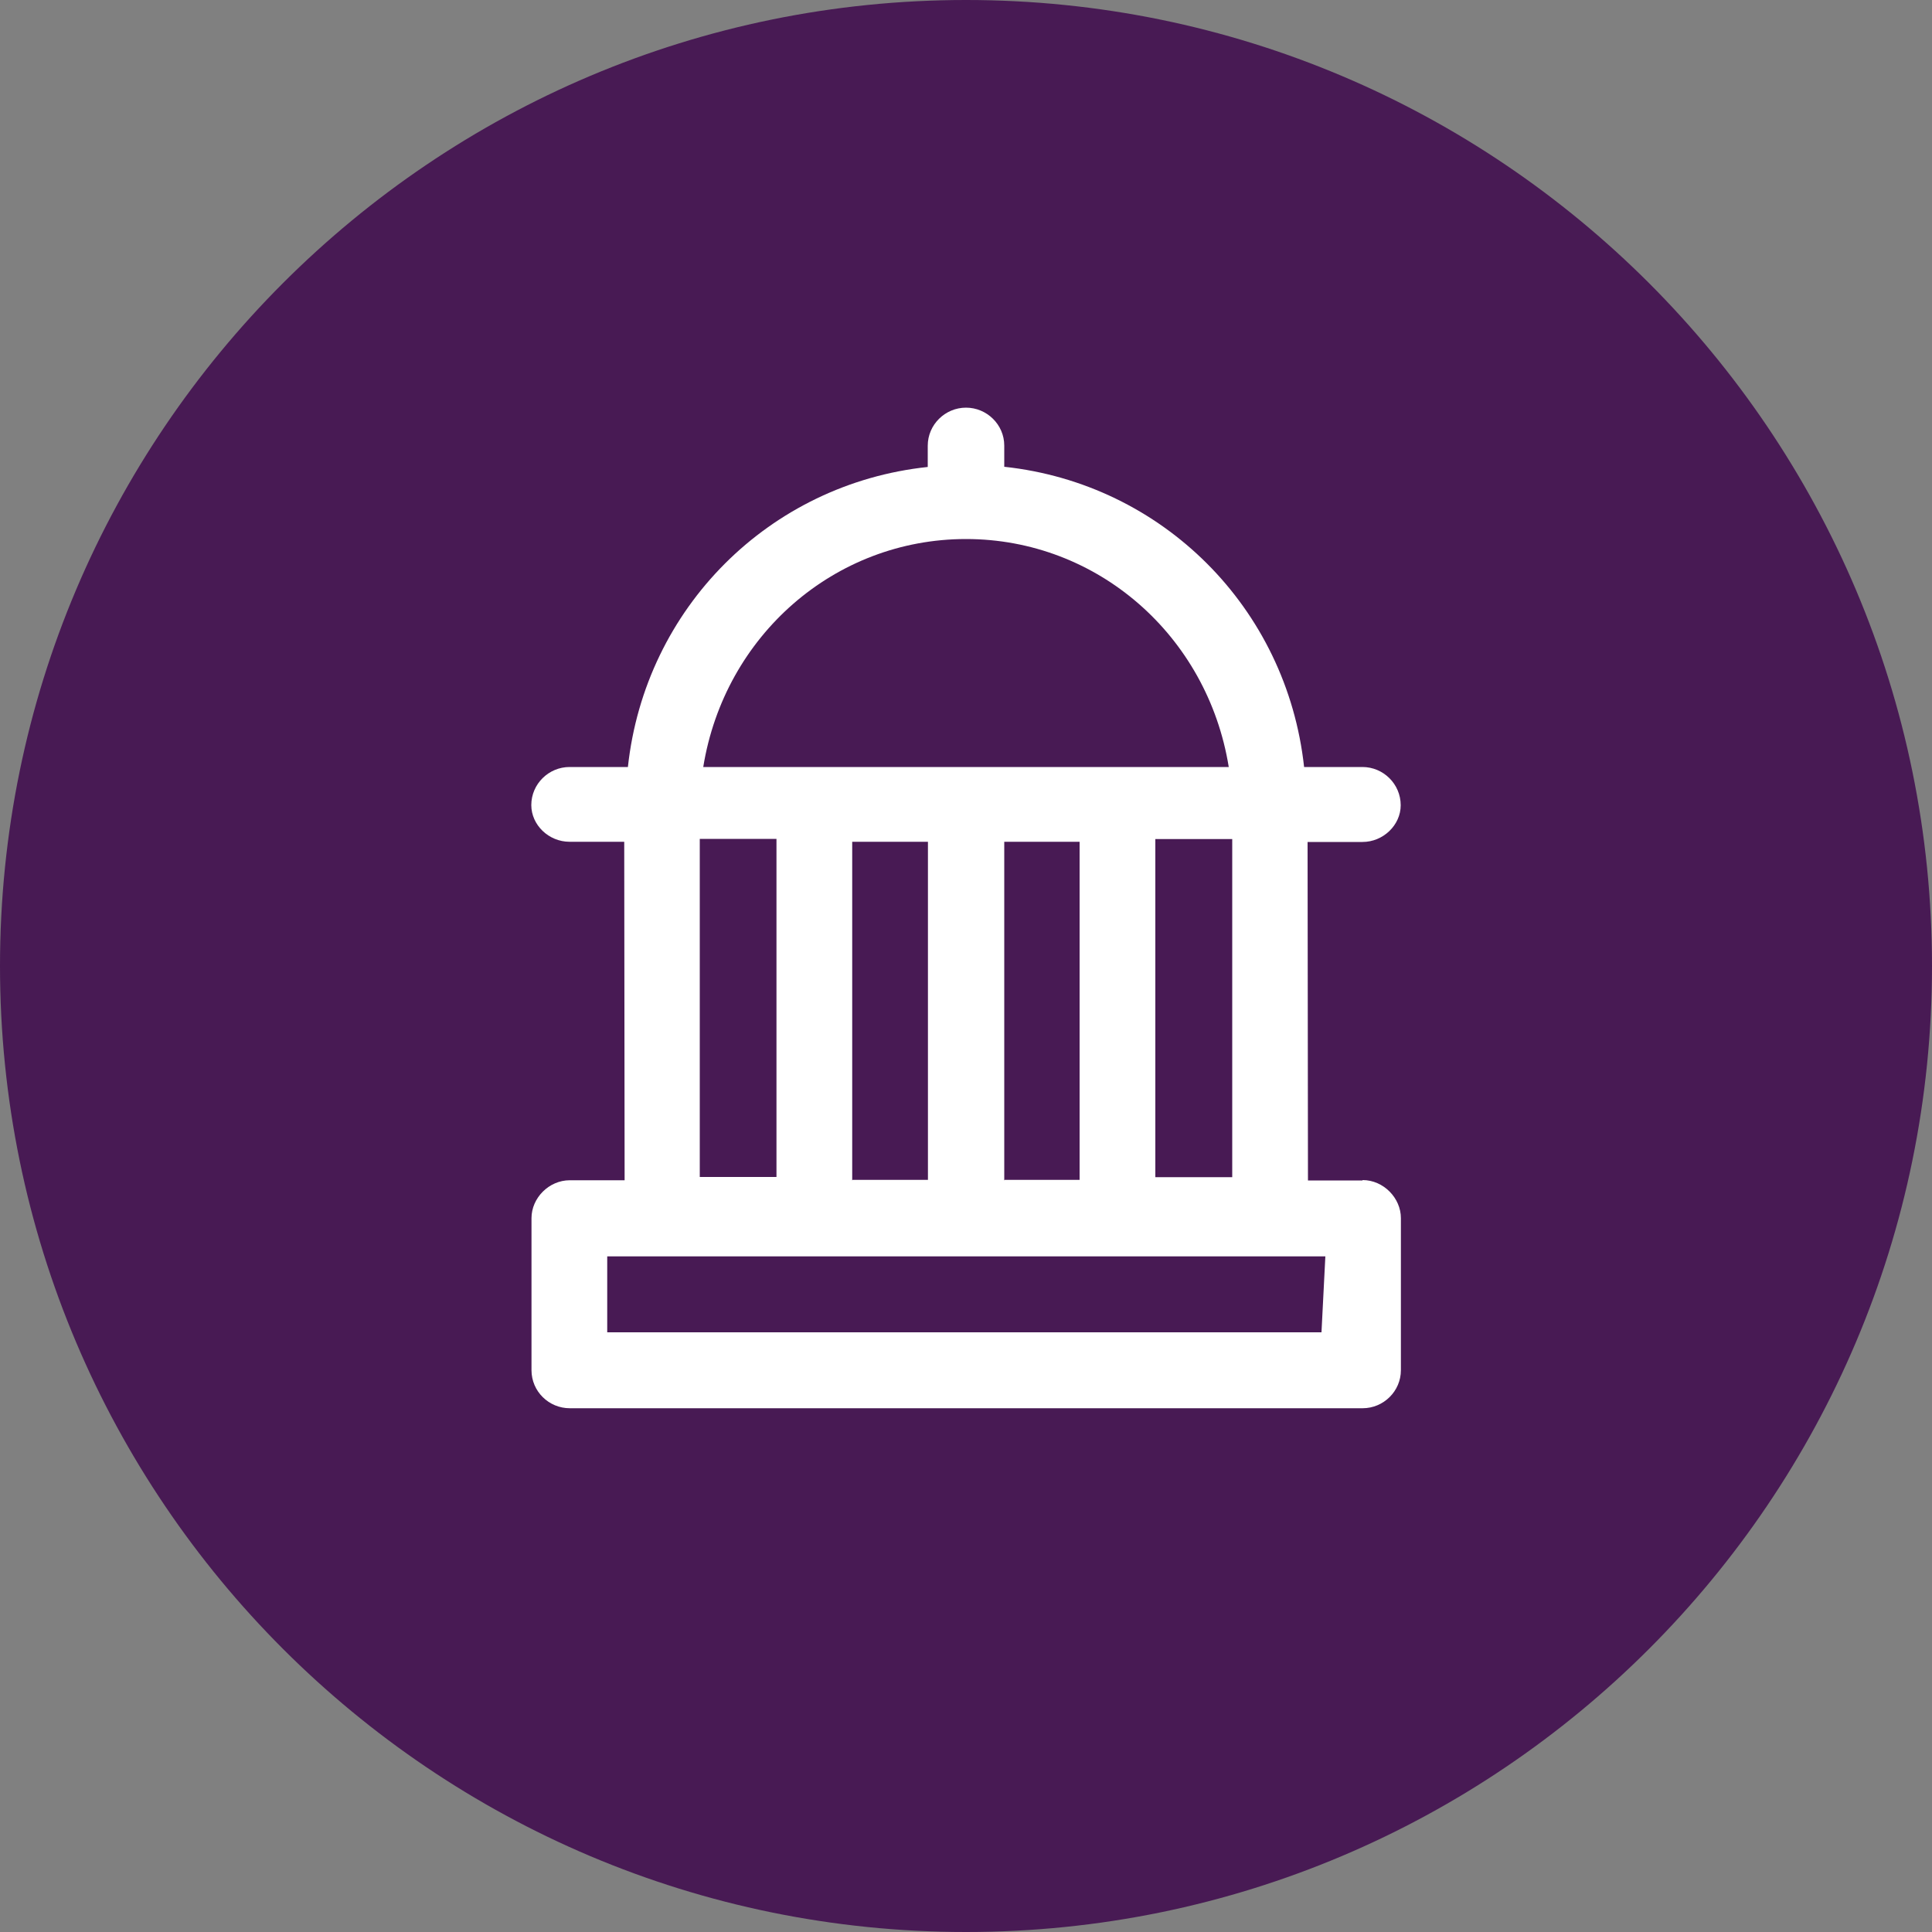 <svg xmlns="http://www.w3.org/2000/svg" xmlns:lucid="lucid" width="100" height="100"><rect width="100%" height="100%" fill="#808080" stroke="none"/><g lucid:page-tab-id="0_0" stroke="#000" stroke-opacity="0" stroke-width="2.34"><path d="M100 50c0 27.6-22.4 50-50 50S0 77.6 0 50 22.4 0 50 0s50 22.4 50 50z" fill="#481a54"/><path d="M70.52 61.1H67.7l-.02-17.52h2.84c1.08 0 1.98-.88 1.98-1.9 0-1.1-.9-1.98-1.98-1.98H67.5c-.9-8.24-7.33-14.66-15.52-15.54v-1.1c0-1.08-.9-1.96-1.98-1.96s-1.98.88-1.98 1.97v1.1c-8.2.87-14.63 7.3-15.52 15.53h-3.02c-1.08 0-1.98.88-1.98 1.97 0 1.03.9 1.9 1.98 1.9h2.83l.02 17.52h-2.84c-1.08 0-1.98.92-1.98 1.96v7.87c0 1.1.9 1.97 1.98 1.97h41.04c1.08 0 1.98-.88 1.98-1.97v-7.87c0-1.04-.9-1.97-1.98-1.97zm-18.54 0V43.57h3.9v17.5H52zm-7.87 0V43.57h3.92v17.5h-3.9zm15.7-17.67h3.97v17.5H59.8v-17.5zM50 27.9c6.8 0 12.5 5 13.6 11.8H36.4c1.1-6.8 6.8-11.8 13.6-11.8zM36.23 43.42h3.96v17.5h-3.97v-17.5zM68.4 68.96H31.43v-3.93H68.6l-.2 3.93z" fill="#fff"/></g></svg>